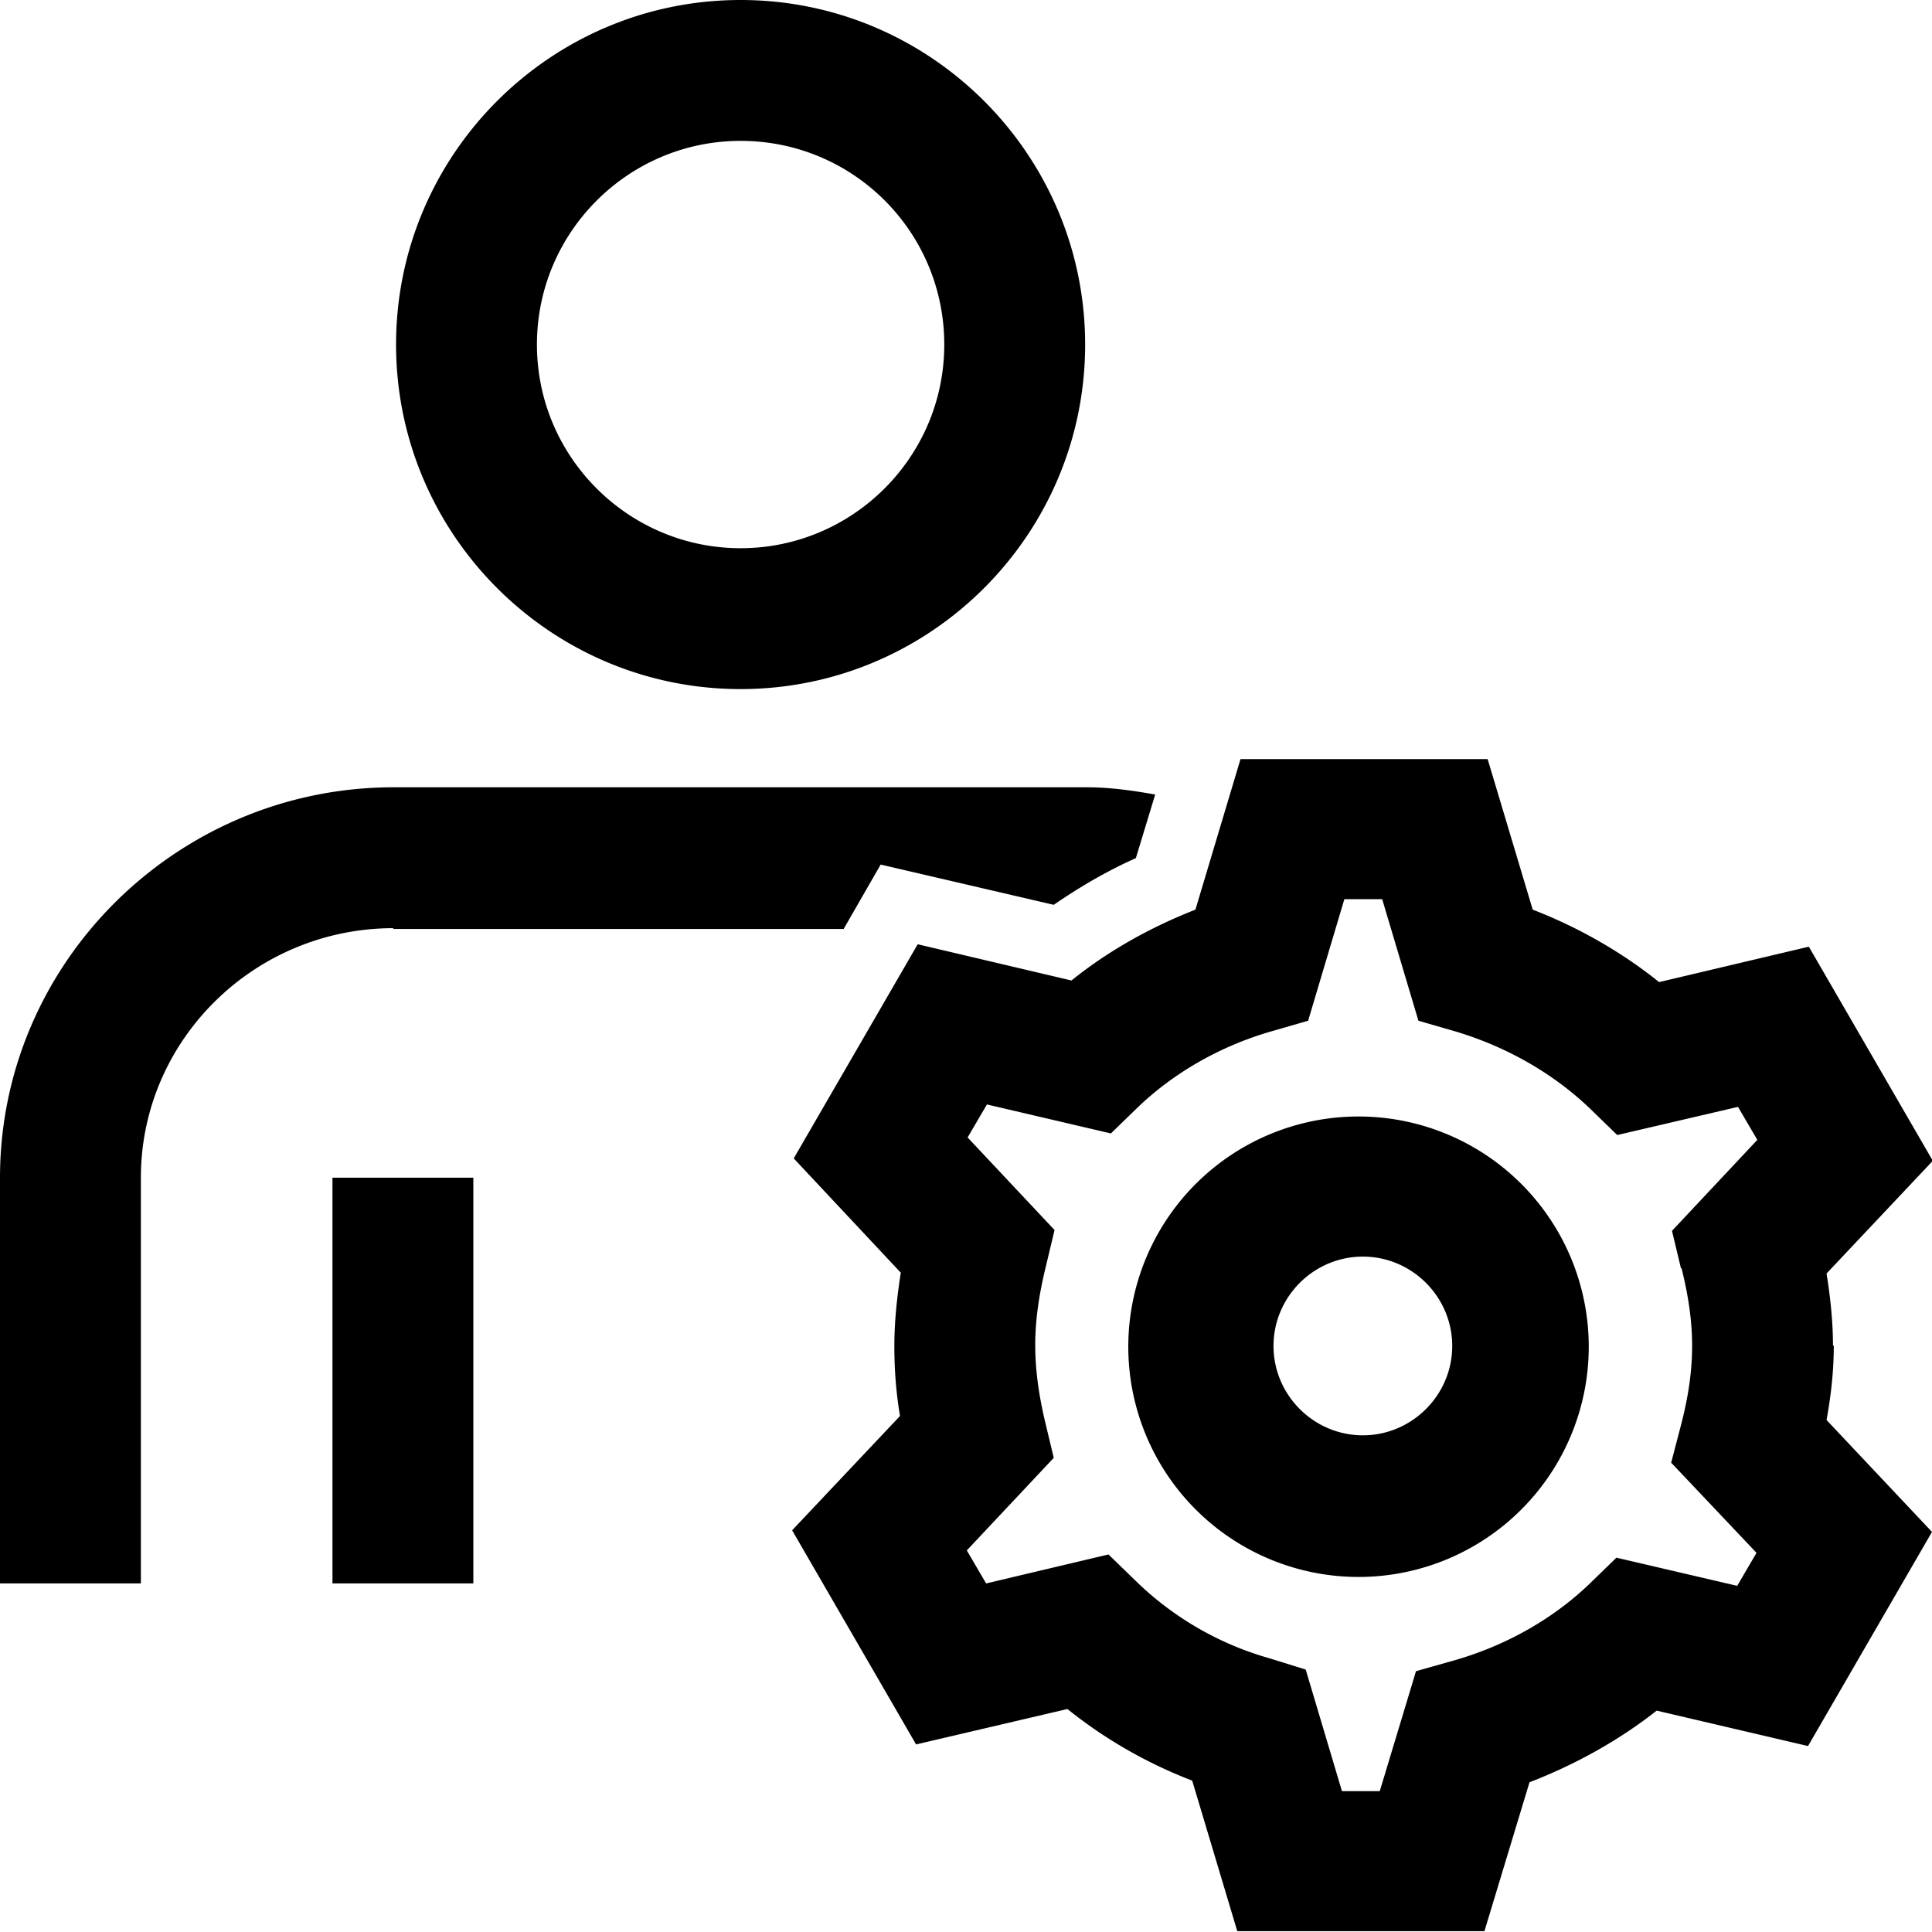 <svg viewBox="0 0 24 24" xmlns="http://www.w3.org/2000/svg">
  <path d="M9.2 8.56c2.36 0 4.28-1.92 4.28-4.28S11.56 0 9.2 0 4.92 1.92 4.92 4.28 6.84 8.56 9.2 8.56m0-6.81c1.4 0 2.53 1.13 2.53 2.53S10.59 6.81 9.2 6.81 6.67 5.68 6.67 4.28 7.81 1.75 9.2 1.75M4.13 14.63h1.75v5.04H4.13zm.76-3.1c-1.73 0-3.14 1.39-3.14 3.1v5.04H0v-5.04c0-2.67 2.2-4.85 4.89-4.85h8.61c.29 0 .57.04.85.09l-.24.79c-.36.16-.7.36-1.02.58l-2.15-.5-.46.8h-5.6Zm17.88 5.19c0-.29-.03-.59-.08-.9l1.32-1.4-1.54-2.66-1.86.44c-.46-.37-1-.68-1.57-.9l-.56-1.87h-3.07l-.56 1.87c-.56.22-1.08.51-1.54.88l-1.91-.45-1.54 2.66 1.33 1.42c-.05.32-.08.62-.08.91s.02.57.07.87l-1.34 1.42 1.54 2.66 1.88-.44c.46.37.98.67 1.55.89l.56 1.87h3.07l.56-1.85c.57-.22 1.11-.52 1.58-.89l1.88.44L24 19.03l-1.31-1.39c.06-.33.09-.63.09-.93Zm-1.88-.96c.09.36.13.67.13.96s-.04.61-.14.99l-.12.46 1.06 1.12-.24.41-1.5-.35-.34.33c-.46.44-1.05.77-1.69.95l-.46.13-.45 1.49h-.47l-.45-1.51-.45-.14a3.9 3.9 0 0 1-1.66-.96l-.34-.33-1.52.36-.24-.41 1.08-1.15-.11-.46c-.08-.34-.12-.65-.12-.94s.04-.6.13-.97l.11-.46-1.08-1.15.24-.41 1.54.36.34-.33c.45-.43 1.03-.76 1.66-.94l.45-.13.45-1.51h.47l.45 1.51.45.13c.64.19 1.22.52 1.68.96l.34.33 1.5-.35.24.41-1.06 1.13.11.46Zm-3.96-1.89a2.86 2.86 0 1 0-.001 5.719 2.86 2.86 0 0 0 .001-5.719m0 3.96c-.61 0-1.11-.5-1.11-1.11s.5-1.11 1.11-1.11 1.11.5 1.11 1.11-.5 1.11-1.11 1.11"/>
</svg>
